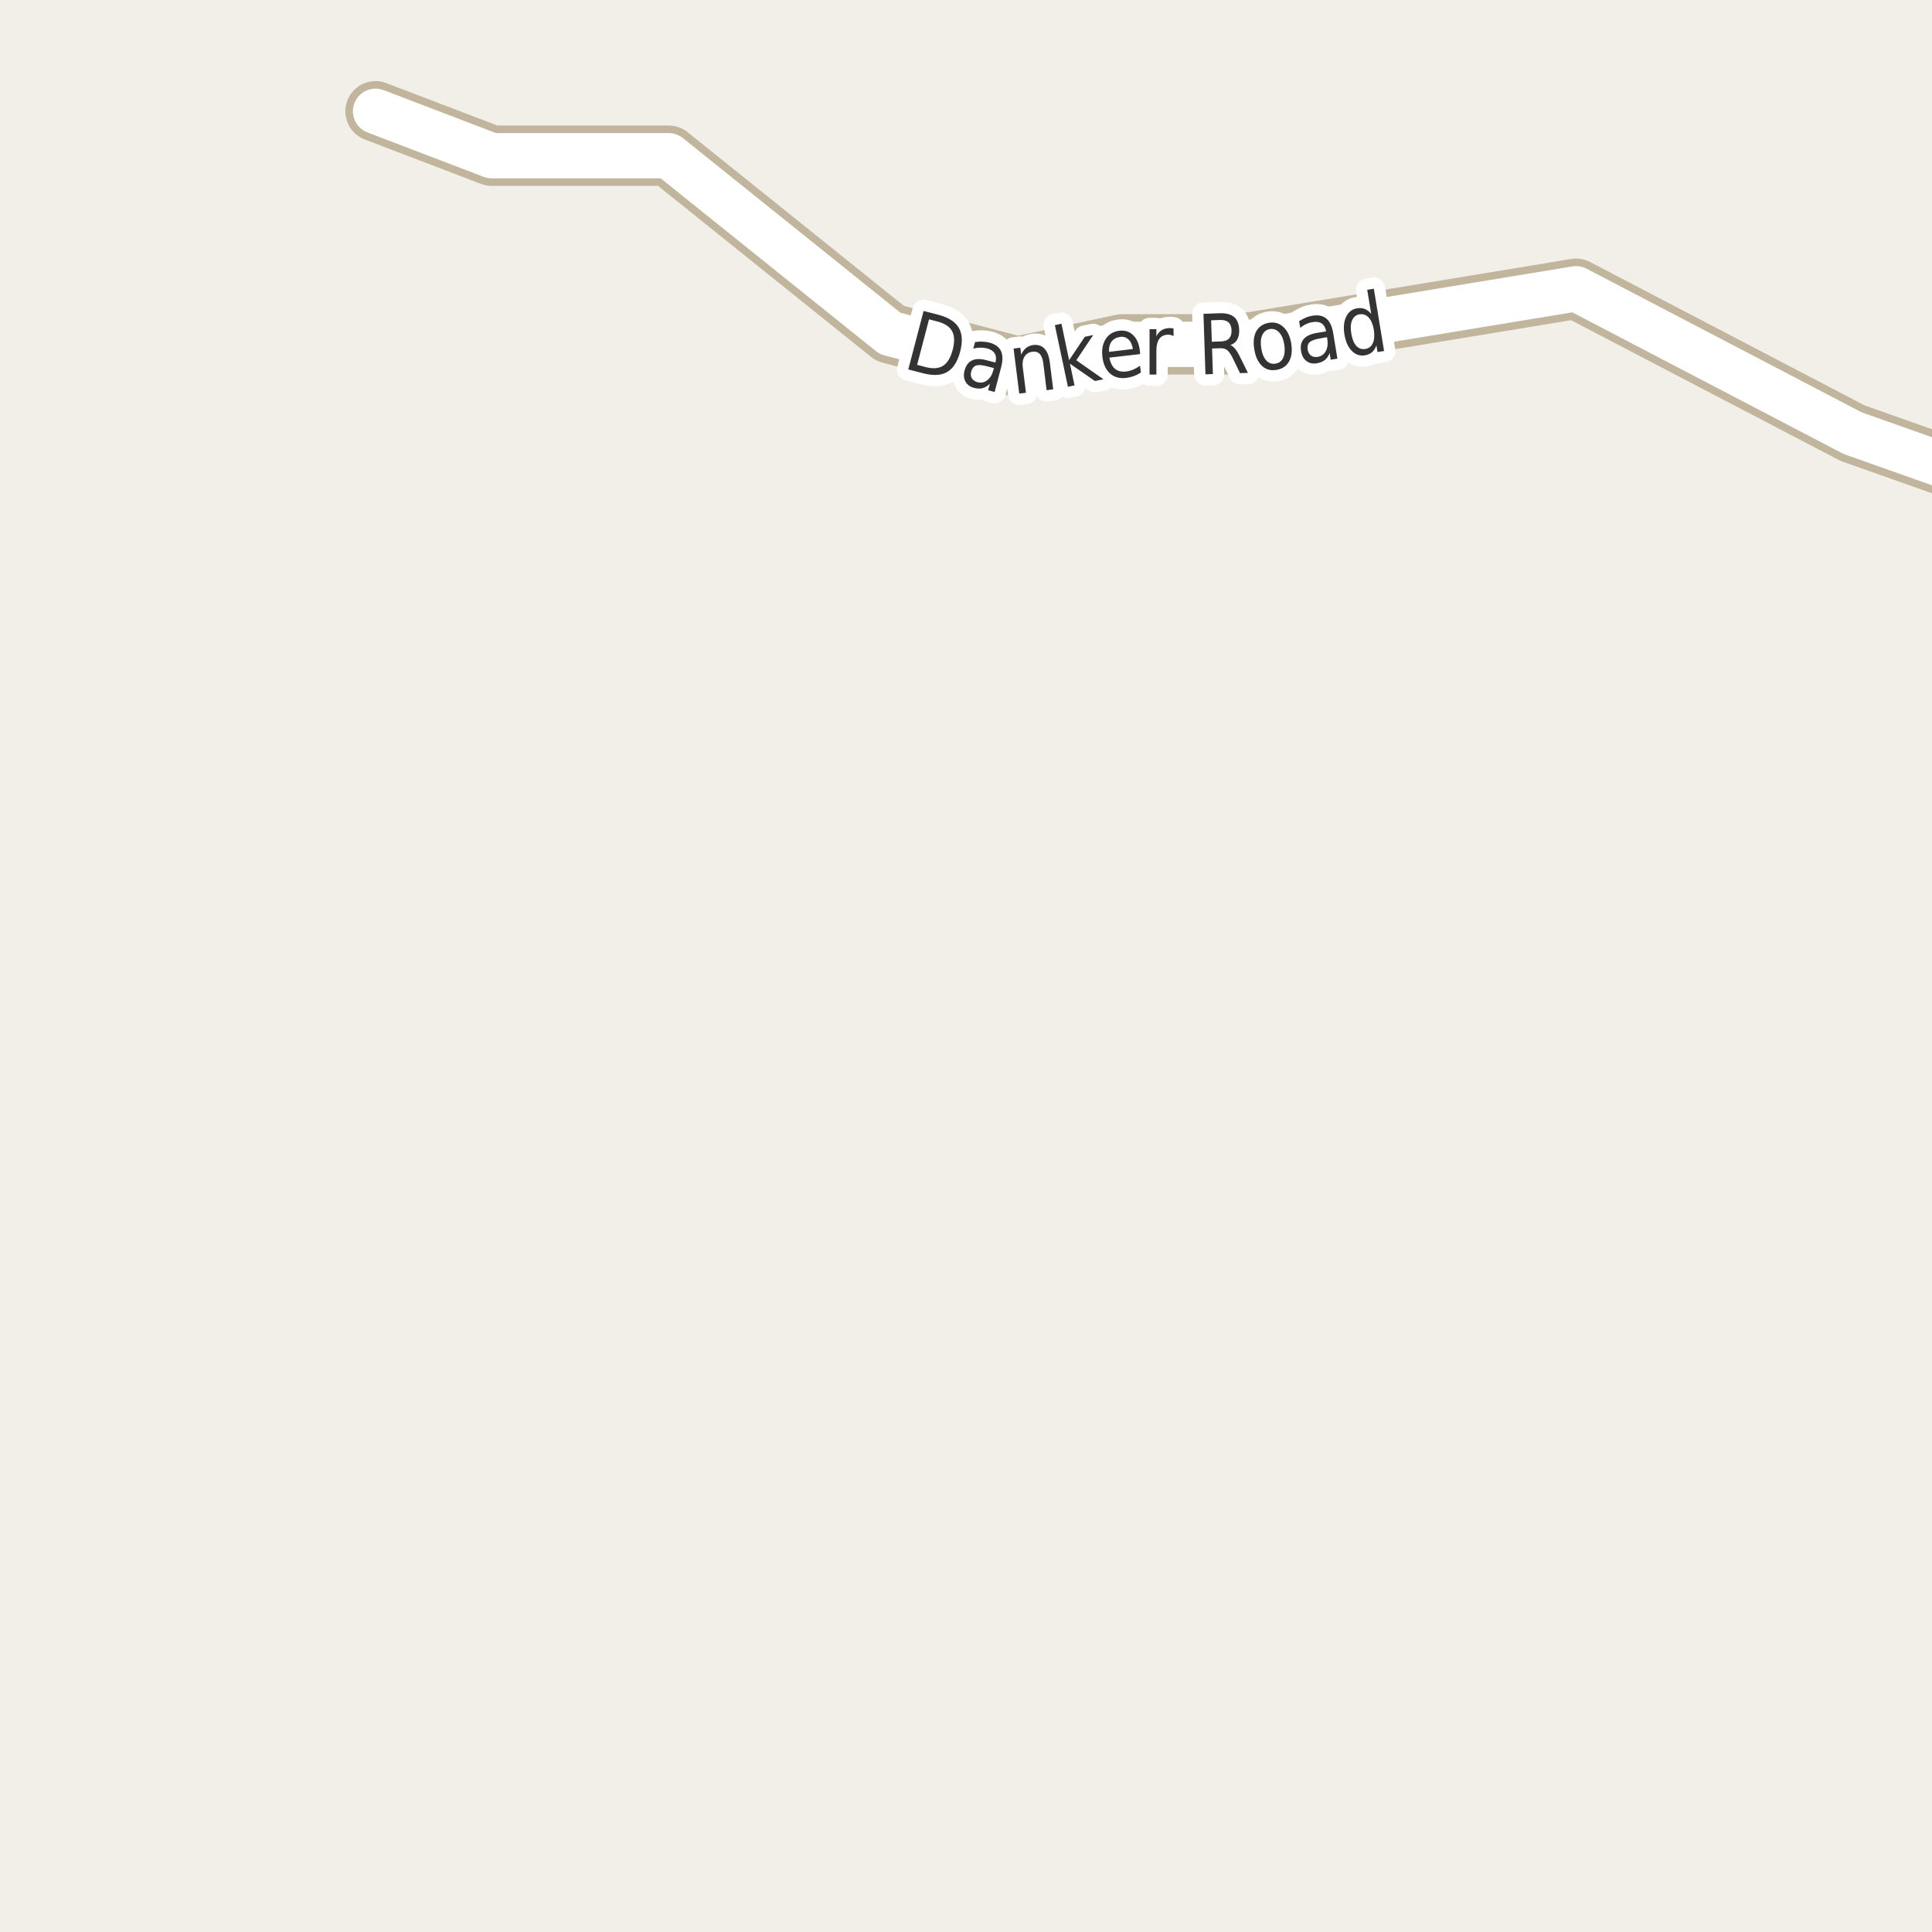 <?xml version="1.0" encoding="UTF-8"?>
<svg xmlns="http://www.w3.org/2000/svg" xmlns:xlink="http://www.w3.org/1999/xlink" width="256pt" height="256pt" viewBox="0 0 256 256" version="1.1">
<g id="surface2">
<rect x="0" y="0" width="256" height="256" style="fill:rgb(94.902%,93.725%,91.373%);fill-opacity:1;stroke:none;"/>
<path style=" stroke:none;fill-rule:evenodd;fill:rgb(60%,70.196%,80%);fill-opacity:1;" d="M -4 -4 L 259 -4 L 259 259 L 259 -4 Z M -4 -4 "/>
<path style="fill:none;stroke-width:1;stroke-linecap:round;stroke-linejoin:round;stroke:rgb(70.196%,77.647%,83.137%);stroke-opacity:1;stroke-miterlimit:10;" d="M -4 -4 L 259 -4 L 259 259 L 259 -4 L -4 -4 "/>
<path style="fill:none;stroke-width:8;stroke-linecap:round;stroke-linejoin:round;stroke:rgb(75.686%,70.98%,61.569%);stroke-opacity:1;stroke-miterlimit:10;" d="M 257.961 61.812 L 245.496 57.402 L 208.84 38.262 L 164.125 45.629 L 148.723 45.629 L 134.812 48.59 L 117.941 44.184 L 88.605 20.633 L 65.164 20.633 L 49.762 14.746 "/>
<path style="fill:none;stroke-width:6;stroke-linecap:round;stroke-linejoin:round;stroke:rgb(100%,100%,100%);stroke-opacity:1;stroke-miterlimit:10;" d="M 257.961 61.812 L 245.496 57.402 L 208.84 38.262 L 164.125 45.629 L 148.723 45.629 L 134.812 48.59 L 117.941 44.184 L 88.605 20.633 L 65.164 20.633 L 49.762 14.746 "/>
<path style="fill:none;stroke-width:3;stroke-linecap:round;stroke-linejoin:round;stroke:rgb(100%,100%,100%);stroke-opacity:1;stroke-miterlimit:10;" d="M 123.102 42.312 L 121.523 48.344 L 122.664 48.641 C 123.621 48.891 124.387 48.832 124.961 48.469 C 125.543 48.094 125.969 47.383 126.242 46.328 C 126.512 45.297 126.484 44.484 126.164 43.891 C 125.84 43.289 125.199 42.859 124.242 42.609 Z M 122.383 41.203 L 124.32 41.703 C 125.672 42.059 126.578 42.633 127.039 43.422 C 127.508 44.215 127.57 45.273 127.227 46.594 C 126.871 47.938 126.293 48.836 125.492 49.297 C 124.699 49.754 123.633 49.805 122.289 49.453 L 120.352 48.953 Z M 130.84 48.551 C 130.141 48.363 129.637 48.328 129.324 48.441 C 129.012 48.559 128.797 48.828 128.684 49.254 C 128.598 49.59 128.629 49.879 128.777 50.129 C 128.934 50.379 129.184 50.551 129.527 50.645 C 130.004 50.77 130.438 50.68 130.824 50.379 C 131.207 50.078 131.48 49.621 131.637 49.004 L 131.699 48.77 Z M 132.668 48.613 L 131.793 51.941 L 130.934 51.707 L 131.168 50.832 C 130.875 51.133 130.559 51.332 130.215 51.426 C 129.879 51.52 129.5 51.508 129.074 51.395 C 128.543 51.258 128.16 50.98 127.934 50.566 C 127.703 50.152 127.66 49.66 127.809 49.098 C 127.984 48.441 128.309 48 128.777 47.77 C 129.254 47.531 129.891 47.516 130.684 47.723 L 131.887 48.035 L 131.918 47.941 C 132.031 47.504 131.988 47.129 131.793 46.816 C 131.594 46.504 131.254 46.285 130.777 46.16 C 130.484 46.09 130.184 46.059 129.871 46.066 C 129.566 46.066 129.266 46.113 128.965 46.207 L 129.199 45.332 C 129.551 45.27 129.887 45.25 130.199 45.27 C 130.512 45.281 130.809 45.324 131.09 45.395 C 131.848 45.594 132.359 45.957 132.621 46.488 C 132.879 47.02 132.895 47.73 132.668 48.613 Z M 139.102 47.996 L 139.555 51.59 L 138.68 51.699 L 138.242 48.137 C 138.168 47.566 138.012 47.152 137.773 46.902 C 137.531 46.652 137.215 46.555 136.82 46.605 C 136.352 46.66 135.996 46.871 135.758 47.246 C 135.527 47.613 135.449 48.086 135.523 48.668 L 135.945 52.043 L 135.055 52.152 L 134.305 46.184 L 135.195 46.074 L 135.32 46.996 C 135.484 46.613 135.699 46.316 135.961 46.105 C 136.219 45.898 136.539 45.77 136.914 45.715 C 137.527 45.645 138.016 45.801 138.383 46.184 C 138.758 46.559 138.996 47.164 139.102 47.996 Z M 139.773 43.082 L 140.648 42.895 L 141.664 47.723 L 143.742 44.629 L 144.852 44.395 L 142.617 47.738 L 146.211 50.254 L 145.086 50.488 L 141.773 48.191 L 142.383 51.066 L 141.508 51.254 Z M 151.031 46.434 L 151.078 46.918 L 147 47.387 C 147.125 48.066 147.375 48.559 147.75 48.871 C 148.125 49.176 148.602 49.293 149.188 49.23 C 149.52 49.191 149.836 49.105 150.141 48.98 C 150.453 48.848 150.758 48.676 151.062 48.465 L 151.172 49.371 C 150.859 49.57 150.539 49.727 150.219 49.84 C 149.895 49.957 149.566 50.035 149.234 50.074 C 148.367 50.18 147.656 49.988 147.094 49.496 C 146.531 48.996 146.191 48.27 146.078 47.309 C 145.961 46.34 146.109 45.543 146.516 44.918 C 146.922 44.285 147.531 43.918 148.344 43.824 C 149.062 43.742 149.66 43.934 150.141 44.402 C 150.629 44.871 150.926 45.551 151.031 46.434 Z M 150.109 46.246 C 150.035 45.707 149.848 45.289 149.547 44.996 C 149.242 44.707 148.879 44.586 148.453 44.637 C 147.953 44.699 147.566 44.902 147.297 45.246 C 147.035 45.59 146.922 46.051 146.953 46.621 Z M 155.508 44.535 C 155.402 44.473 155.289 44.426 155.164 44.395 C 155.047 44.363 154.922 44.348 154.789 44.348 C 154.277 44.348 153.887 44.531 153.617 44.895 C 153.355 45.262 153.227 45.781 153.227 46.457 L 153.227 49.629 L 152.32 49.629 L 152.32 43.613 L 153.227 43.613 L 153.227 44.551 C 153.414 44.188 153.652 43.918 153.945 43.738 C 154.246 43.562 154.609 43.473 155.039 43.473 C 155.102 43.473 155.168 43.48 155.242 43.488 C 155.324 43.488 155.406 43.5 155.492 43.52 Z M 163.027 45.723 C 163.234 45.797 163.441 45.957 163.652 46.207 C 163.859 46.457 164.074 46.809 164.293 47.254 L 165.355 49.41 L 164.309 49.441 L 163.324 47.41 C 163.062 46.891 162.816 46.547 162.59 46.379 C 162.359 46.203 162.051 46.125 161.668 46.145 L 160.605 46.176 L 160.715 49.566 L 159.73 49.598 L 159.465 41.582 L 161.668 41.504 C 162.5 41.484 163.125 41.656 163.543 42.02 C 163.957 42.387 164.176 42.957 164.199 43.738 C 164.219 44.238 164.129 44.66 163.934 45.004 C 163.734 45.348 163.434 45.59 163.027 45.723 Z M 160.48 42.441 L 160.574 45.285 L 161.793 45.238 C 162.27 45.23 162.625 45.098 162.855 44.848 C 163.094 44.598 163.203 44.238 163.184 43.77 C 163.172 43.301 163.043 42.953 162.793 42.723 C 162.543 42.496 162.176 42.387 161.699 42.395 Z M 168.266 43.602 C 167.797 43.688 167.457 43.957 167.25 44.414 C 167.051 44.863 167.008 45.445 167.125 46.164 C 167.238 46.875 167.461 47.41 167.797 47.773 C 168.141 48.129 168.547 48.266 169.016 48.18 C 169.492 48.109 169.832 47.848 170.031 47.398 C 170.238 46.941 170.285 46.359 170.172 45.648 C 170.055 44.93 169.828 44.395 169.484 44.039 C 169.148 43.676 168.742 43.531 168.266 43.602 Z M 168.125 42.773 C 168.883 42.648 169.523 42.832 170.047 43.32 C 170.578 43.801 170.926 44.531 171.094 45.508 C 171.25 46.469 171.156 47.258 170.812 47.883 C 170.469 48.508 169.914 48.883 169.156 49.008 C 168.383 49.145 167.738 48.969 167.219 48.477 C 166.695 47.988 166.359 47.266 166.203 46.305 C 166.039 45.328 166.121 44.531 166.453 43.914 C 166.797 43.289 167.352 42.91 168.125 42.773 Z M 174.949 44.836 C 174.238 44.953 173.766 45.125 173.527 45.352 C 173.285 45.582 173.203 45.914 173.277 46.352 C 173.34 46.688 173.484 46.941 173.715 47.117 C 173.953 47.285 174.25 47.344 174.605 47.289 C 175.094 47.207 175.453 46.945 175.684 46.508 C 175.91 46.07 175.973 45.535 175.871 44.898 L 175.824 44.68 Z M 176.652 44.133 L 177.215 47.523 L 176.324 47.664 L 176.184 46.773 C 176.035 47.172 175.828 47.477 175.559 47.695 C 175.285 47.914 174.938 48.062 174.512 48.133 C 173.969 48.227 173.504 48.133 173.121 47.852 C 172.734 47.562 172.496 47.125 172.402 46.539 C 172.285 45.875 172.402 45.336 172.746 44.93 C 173.09 44.523 173.66 44.254 174.465 44.117 L 175.699 43.914 L 175.699 43.82 C 175.613 43.375 175.422 43.051 175.121 42.852 C 174.816 42.656 174.426 42.598 173.949 42.68 C 173.645 42.723 173.355 42.812 173.074 42.945 C 172.793 43.07 172.531 43.238 172.293 43.445 L 172.137 42.555 C 172.449 42.359 172.746 42.203 173.027 42.086 C 173.316 41.961 173.609 41.879 173.902 41.836 C 174.672 41.703 175.285 41.828 175.746 42.211 C 176.203 42.586 176.504 43.227 176.652 44.133 Z M 181.695 41.602 L 181.164 38.398 L 182.039 38.258 L 183.398 46.508 L 182.523 46.648 L 182.383 45.758 C 182.246 46.145 182.055 46.445 181.805 46.664 C 181.555 46.883 181.234 47.023 180.852 47.086 C 180.195 47.191 179.617 46.992 179.117 46.492 C 178.625 45.984 178.305 45.266 178.148 44.336 C 177.992 43.398 178.066 42.613 178.367 41.977 C 178.68 41.332 179.164 40.957 179.82 40.852 C 180.203 40.789 180.547 40.82 180.852 40.945 C 181.164 41.07 181.445 41.289 181.695 41.602 Z M 179.055 44.195 C 179.168 44.914 179.387 45.457 179.711 45.82 C 180.043 46.176 180.438 46.316 180.898 46.242 C 181.375 46.172 181.715 45.91 181.914 45.461 C 182.109 45.004 182.152 44.414 182.039 43.695 C 181.914 42.969 181.684 42.426 181.352 42.07 C 181.027 41.719 180.625 41.578 180.148 41.648 C 179.688 41.723 179.359 41.984 179.164 42.43 C 178.965 42.879 178.93 43.469 179.055 44.195 Z M 179.055 44.195 "/>
<path style=" stroke:none;fill-rule:evenodd;fill:rgb(20%,20%,20%);fill-opacity:1;" d="M 123.102 42.312 L 121.523 48.344 L 122.664 48.641 C 123.621 48.891 124.387 48.832 124.961 48.469 C 125.543 48.094 125.969 47.383 126.242 46.328 C 126.512 45.297 126.484 44.484 126.164 43.891 C 125.84 43.289 125.199 42.859 124.242 42.609 Z M 122.383 41.203 L 124.32 41.703 C 125.672 42.059 126.578 42.633 127.039 43.422 C 127.508 44.215 127.57 45.273 127.227 46.594 C 126.871 47.938 126.293 48.836 125.492 49.297 C 124.699 49.754 123.633 49.805 122.289 49.453 L 120.352 48.953 Z M 130.84 48.551 C 130.141 48.363 129.637 48.328 129.324 48.441 C 129.012 48.559 128.797 48.828 128.684 49.254 C 128.598 49.59 128.629 49.879 128.777 50.129 C 128.934 50.379 129.184 50.551 129.527 50.645 C 130.004 50.77 130.438 50.68 130.824 50.379 C 131.207 50.078 131.48 49.621 131.637 49.004 L 131.699 48.77 Z M 132.668 48.613 L 131.793 51.941 L 130.934 51.707 L 131.168 50.832 C 130.875 51.133 130.559 51.332 130.215 51.426 C 129.879 51.52 129.5 51.508 129.074 51.395 C 128.543 51.258 128.16 50.98 127.934 50.566 C 127.703 50.152 127.66 49.66 127.809 49.098 C 127.984 48.441 128.309 48 128.777 47.77 C 129.254 47.531 129.891 47.516 130.684 47.723 L 131.887 48.035 L 131.918 47.941 C 132.031 47.504 131.988 47.129 131.793 46.816 C 131.594 46.504 131.254 46.285 130.777 46.16 C 130.484 46.09 130.184 46.059 129.871 46.066 C 129.566 46.066 129.266 46.113 128.965 46.207 L 129.199 45.332 C 129.551 45.27 129.887 45.25 130.199 45.27 C 130.512 45.281 130.809 45.324 131.09 45.395 C 131.848 45.594 132.359 45.957 132.621 46.488 C 132.879 47.02 132.895 47.73 132.668 48.613 Z M 139.102 47.996 L 139.555 51.59 L 138.68 51.699 L 138.242 48.137 C 138.168 47.566 138.012 47.152 137.773 46.902 C 137.531 46.652 137.215 46.555 136.82 46.605 C 136.352 46.66 135.996 46.871 135.758 47.246 C 135.527 47.613 135.449 48.086 135.523 48.668 L 135.945 52.043 L 135.055 52.152 L 134.305 46.184 L 135.195 46.074 L 135.32 46.996 C 135.484 46.613 135.699 46.316 135.961 46.105 C 136.219 45.898 136.539 45.77 136.914 45.715 C 137.527 45.645 138.016 45.801 138.383 46.184 C 138.758 46.559 138.996 47.164 139.102 47.996 Z M 139.773 43.082 L 140.648 42.895 L 141.664 47.723 L 143.742 44.629 L 144.852 44.395 L 142.617 47.738 L 146.211 50.254 L 145.086 50.488 L 141.773 48.191 L 142.383 51.066 L 141.508 51.254 Z M 151.031 46.434 L 151.078 46.918 L 147 47.387 C 147.125 48.066 147.375 48.559 147.75 48.871 C 148.125 49.176 148.602 49.293 149.188 49.23 C 149.52 49.191 149.836 49.105 150.141 48.98 C 150.453 48.848 150.758 48.676 151.062 48.465 L 151.172 49.371 C 150.859 49.57 150.539 49.727 150.219 49.84 C 149.895 49.957 149.566 50.035 149.234 50.074 C 148.367 50.18 147.656 49.988 147.094 49.496 C 146.531 48.996 146.191 48.27 146.078 47.309 C 145.961 46.34 146.109 45.543 146.516 44.918 C 146.922 44.285 147.531 43.918 148.344 43.824 C 149.062 43.742 149.66 43.934 150.141 44.402 C 150.629 44.871 150.926 45.551 151.031 46.434 Z M 150.109 46.246 C 150.035 45.707 149.848 45.289 149.547 44.996 C 149.242 44.707 148.879 44.586 148.453 44.637 C 147.953 44.699 147.566 44.902 147.297 45.246 C 147.035 45.59 146.922 46.051 146.953 46.621 Z M 155.508 44.535 C 155.402 44.473 155.289 44.426 155.164 44.395 C 155.047 44.363 154.922 44.348 154.789 44.348 C 154.277 44.348 153.887 44.531 153.617 44.895 C 153.355 45.262 153.227 45.781 153.227 46.457 L 153.227 49.629 L 152.32 49.629 L 152.32 43.613 L 153.227 43.613 L 153.227 44.551 C 153.414 44.188 153.652 43.918 153.945 43.738 C 154.246 43.562 154.609 43.473 155.039 43.473 C 155.102 43.473 155.168 43.48 155.242 43.488 C 155.324 43.488 155.406 43.5 155.492 43.52 Z M 163.027 45.723 C 163.234 45.797 163.441 45.957 163.652 46.207 C 163.859 46.457 164.074 46.809 164.293 47.254 L 165.355 49.41 L 164.309 49.441 L 163.324 47.41 C 163.062 46.891 162.816 46.547 162.59 46.379 C 162.359 46.203 162.051 46.125 161.668 46.145 L 160.605 46.176 L 160.715 49.566 L 159.73 49.598 L 159.465 41.582 L 161.668 41.504 C 162.5 41.484 163.125 41.656 163.543 42.02 C 163.957 42.387 164.176 42.957 164.199 43.738 C 164.219 44.238 164.129 44.66 163.934 45.004 C 163.734 45.348 163.434 45.59 163.027 45.723 Z M 160.48 42.441 L 160.574 45.285 L 161.793 45.238 C 162.27 45.23 162.625 45.098 162.855 44.848 C 163.094 44.598 163.203 44.238 163.184 43.77 C 163.172 43.301 163.043 42.953 162.793 42.723 C 162.543 42.496 162.176 42.387 161.699 42.395 Z M 168.266 43.602 C 167.797 43.688 167.457 43.957 167.25 44.414 C 167.051 44.863 167.008 45.445 167.125 46.164 C 167.238 46.875 167.461 47.41 167.797 47.773 C 168.141 48.129 168.547 48.266 169.016 48.18 C 169.492 48.109 169.832 47.848 170.031 47.398 C 170.238 46.941 170.285 46.359 170.172 45.648 C 170.055 44.93 169.828 44.395 169.484 44.039 C 169.148 43.676 168.742 43.531 168.266 43.602 Z M 168.125 42.773 C 168.883 42.648 169.523 42.832 170.047 43.32 C 170.578 43.801 170.926 44.531 171.094 45.508 C 171.25 46.469 171.156 47.258 170.812 47.883 C 170.469 48.508 169.914 48.883 169.156 49.008 C 168.383 49.145 167.738 48.969 167.219 48.477 C 166.695 47.988 166.359 47.266 166.203 46.305 C 166.039 45.328 166.121 44.531 166.453 43.914 C 166.797 43.289 167.352 42.91 168.125 42.773 Z M 174.949 44.836 C 174.238 44.953 173.766 45.125 173.527 45.352 C 173.285 45.582 173.203 45.914 173.277 46.352 C 173.34 46.688 173.484 46.941 173.715 47.117 C 173.953 47.285 174.25 47.344 174.605 47.289 C 175.094 47.207 175.453 46.945 175.684 46.508 C 175.91 46.07 175.973 45.535 175.871 44.898 L 175.824 44.68 Z M 176.652 44.133 L 177.215 47.523 L 176.324 47.664 L 176.184 46.773 C 176.035 47.172 175.828 47.477 175.559 47.695 C 175.285 47.914 174.938 48.062 174.512 48.133 C 173.969 48.227 173.504 48.133 173.121 47.852 C 172.734 47.562 172.496 47.125 172.402 46.539 C 172.285 45.875 172.402 45.336 172.746 44.93 C 173.09 44.523 173.66 44.254 174.465 44.117 L 175.699 43.914 L 175.699 43.82 C 175.613 43.375 175.422 43.051 175.121 42.852 C 174.816 42.656 174.426 42.598 173.949 42.68 C 173.645 42.723 173.355 42.812 173.074 42.945 C 172.793 43.07 172.531 43.238 172.293 43.445 L 172.137 42.555 C 172.449 42.359 172.746 42.203 173.027 42.086 C 173.316 41.961 173.609 41.879 173.902 41.836 C 174.672 41.703 175.285 41.828 175.746 42.211 C 176.203 42.586 176.504 43.227 176.652 44.133 Z M 181.695 41.602 L 181.164 38.398 L 182.039 38.258 L 183.398 46.508 L 182.523 46.648 L 182.383 45.758 C 182.246 46.145 182.055 46.445 181.805 46.664 C 181.555 46.883 181.234 47.023 180.852 47.086 C 180.195 47.191 179.617 46.992 179.117 46.492 C 178.625 45.984 178.305 45.266 178.148 44.336 C 177.992 43.398 178.066 42.613 178.367 41.977 C 178.68 41.332 179.164 40.957 179.82 40.852 C 180.203 40.789 180.547 40.82 180.852 40.945 C 181.164 41.07 181.445 41.289 181.695 41.602 Z M 179.055 44.195 C 179.168 44.914 179.387 45.457 179.711 45.82 C 180.043 46.176 180.438 46.316 180.898 46.242 C 181.375 46.172 181.715 45.91 181.914 45.461 C 182.109 45.004 182.152 44.414 182.039 43.695 C 181.914 42.969 181.684 42.426 181.352 42.07 C 181.027 41.719 180.625 41.578 180.148 41.648 C 179.688 41.723 179.359 41.984 179.164 42.43 C 178.965 42.879 178.93 43.469 179.055 44.195 Z M 179.055 44.195 "/>
</g>
</svg>

